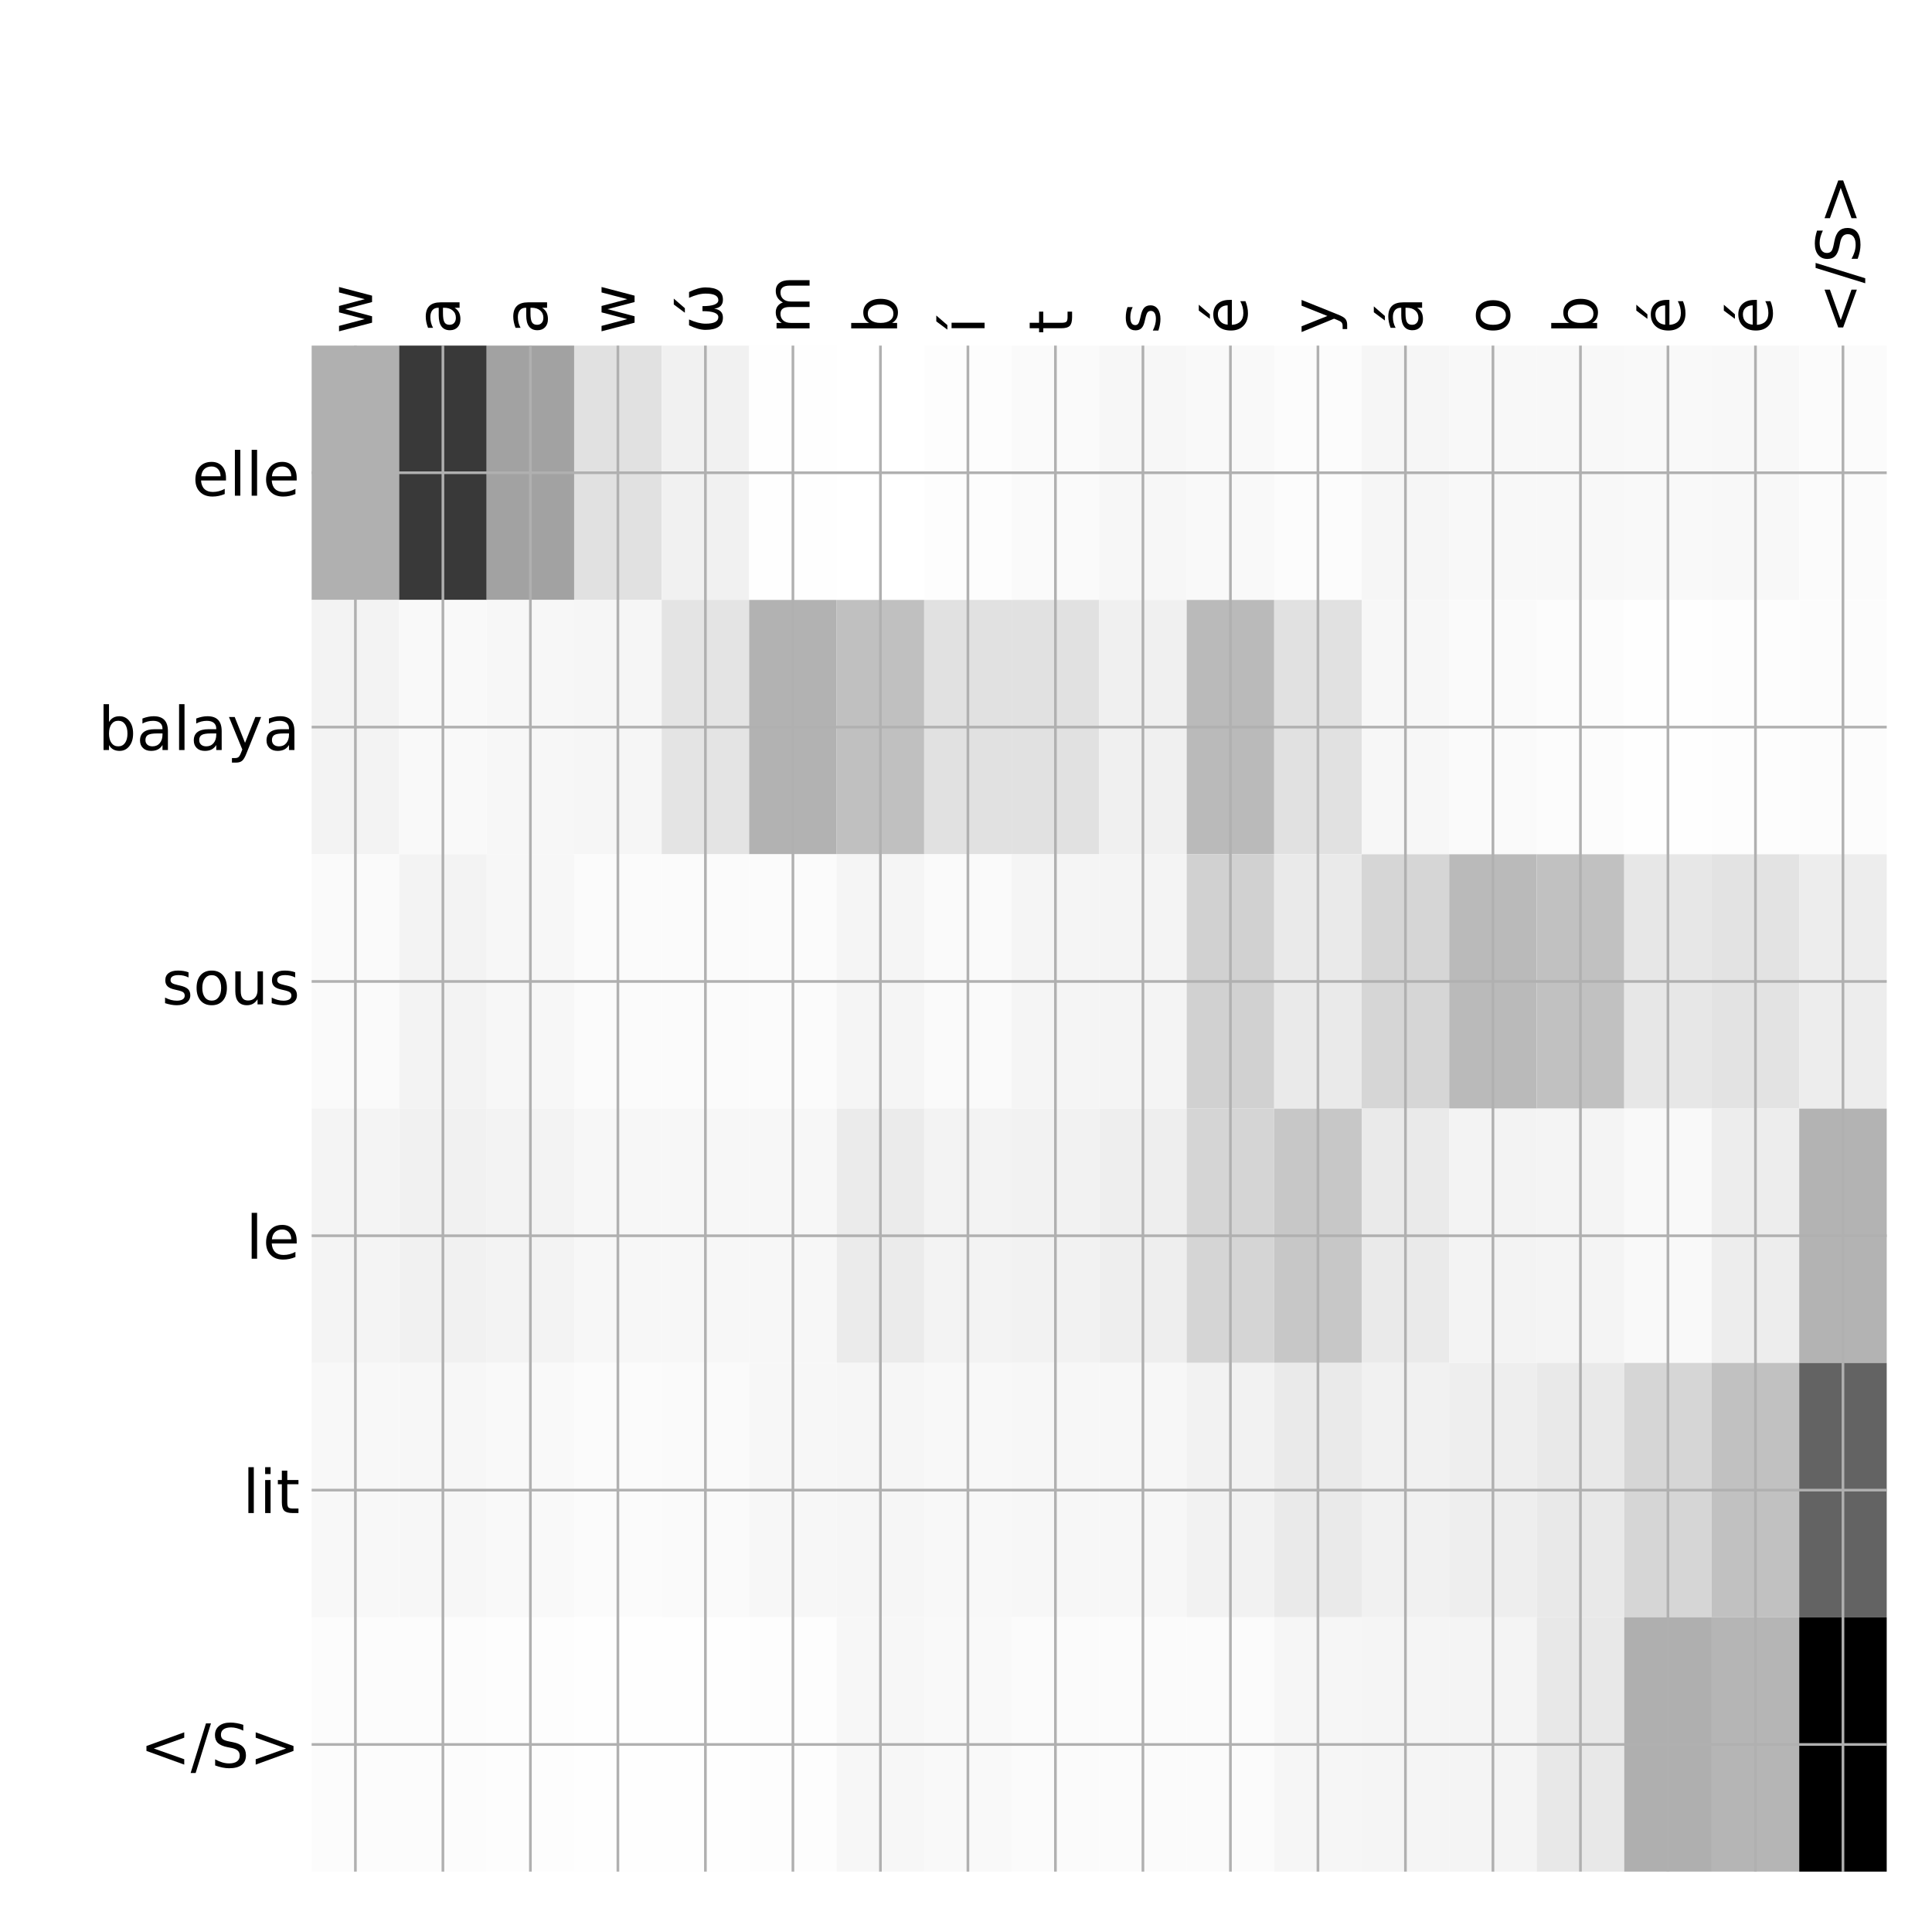 <?xml version="1.0" encoding="utf-8" standalone="no"?>
<!DOCTYPE svg PUBLIC "-//W3C//DTD SVG 1.1//EN"
  "http://www.w3.org/Graphics/SVG/1.1/DTD/svg11.dtd">
<!-- Created with matplotlib (http://matplotlib.org/) -->
<svg height="576pt" version="1.1" viewBox="0 0 576 576" width="576pt" xmlns="http://www.w3.org/2000/svg" xmlns:xlink="http://www.w3.org/1999/xlink">
 <defs>
  <style type="text/css">
*{stroke-linecap:butt;stroke-linejoin:round;}
  </style>
 </defs>
 <g id="figure_1">
  <g id="patch_1">
   <path d="M 0 576 
L 576 576 
L 576 0 
L 0 0 
z
" style="fill:#ffffff;"/>
  </g>
  <g id="axes_1">
   <g id="PolyCollection_1">
    <path clip-path="url(#pe2fefdff30)" d="M 92.912 103.033 
L 92.912 178.861 
L 119.001 178.861 
L 119.001 103.033 
L 92.912 103.033 
z
" style="fill:#b0b0b0;"/>
    <path clip-path="url(#pe2fefdff30)" d="M 119.001 103.033 
L 119.001 178.861 
L 145.089 178.861 
L 145.089 103.033 
L 119.001 103.033 
z
" style="fill:#393939;"/>
    <path clip-path="url(#pe2fefdff30)" d="M 145.089 103.033 
L 145.089 178.861 
L 171.177 178.861 
L 171.177 103.033 
L 145.089 103.033 
z
" style="fill:#a2a2a2;"/>
    <path clip-path="url(#pe2fefdff30)" d="M 171.177 103.033 
L 171.177 178.861 
L 197.265 178.861 
L 197.265 103.033 
L 171.177 103.033 
z
" style="fill:#e1e1e1;"/>
    <path clip-path="url(#pe2fefdff30)" d="M 197.265 103.033 
L 197.265 178.861 
L 223.353 178.861 
L 223.353 103.033 
L 197.265 103.033 
z
" style="fill:#f1f1f1;"/>
    <path clip-path="url(#pe2fefdff30)" d="M 223.353 103.033 
L 223.353 178.861 
L 249.442 178.861 
L 249.442 103.033 
L 223.353 103.033 
z
" style="fill:#fefefe;"/>
    <path clip-path="url(#pe2fefdff30)" d="M 249.442 103.033 
L 249.442 178.861 
L 275.53 178.861 
L 275.53 103.033 
L 249.442 103.033 
z
" style="fill:#ffffff;"/>
    <path clip-path="url(#pe2fefdff30)" d="M 275.53 103.033 
L 275.53 178.861 
L 301.618 178.861 
L 301.618 103.033 
L 275.53 103.033 
z
" style="fill:#fdfdfd;"/>
    <path clip-path="url(#pe2fefdff30)" d="M 301.618 103.033 
L 301.618 178.861 
L 327.706 178.861 
L 327.706 103.033 
L 301.618 103.033 
z
" style="fill:#fafafa;"/>
    <path clip-path="url(#pe2fefdff30)" d="M 327.706 103.033 
L 327.706 178.861 
L 353.794 178.861 
L 353.794 103.033 
L 327.706 103.033 
z
" style="fill:#f7f7f7;"/>
    <path clip-path="url(#pe2fefdff30)" d="M 353.794 103.033 
L 353.794 178.861 
L 379.883 178.861 
L 379.883 103.033 
L 353.794 103.033 
z
" style="fill:#f9f9f9;"/>
    <path clip-path="url(#pe2fefdff30)" d="M 379.883 103.033 
L 379.883 178.861 
L 405.971 178.861 
L 405.971 103.033 
L 379.883 103.033 
z
" style="fill:#fcfcfc;"/>
    <path clip-path="url(#pe2fefdff30)" d="M 405.971 103.033 
L 405.971 178.861 
L 432.059 178.861 
L 432.059 103.033 
L 405.971 103.033 
z
" style="fill:#f6f6f6;"/>
    <path clip-path="url(#pe2fefdff30)" d="M 432.059 103.033 
L 432.059 178.861 
L 458.147 178.861 
L 458.147 103.033 
L 432.059 103.033 
z
" style="fill:#f8f8f8;"/>
    <path clip-path="url(#pe2fefdff30)" d="M 458.147 103.033 
L 458.147 178.861 
L 484.235 178.861 
L 484.235 103.033 
L 458.147 103.033 
z
" style="fill:#f8f8f8;"/>
    <path clip-path="url(#pe2fefdff30)" d="M 484.235 103.033 
L 484.235 178.861 
L 510.324 178.861 
L 510.324 103.033 
L 484.235 103.033 
z
" style="fill:#f9f9f9;"/>
    <path clip-path="url(#pe2fefdff30)" d="M 510.324 103.033 
L 510.324 178.861 
L 536.412 178.861 
L 536.412 103.033 
L 510.324 103.033 
z
" style="fill:#f8f8f8;"/>
    <path clip-path="url(#pe2fefdff30)" d="M 536.412 103.033 
L 536.412 178.861 
L 562.5 178.861 
L 562.5 103.033 
L 536.412 103.033 
z
" style="fill:#fbfbfb;"/>
    <path clip-path="url(#pe2fefdff30)" d="M 92.912 178.861 
L 92.912 254.689 
L 119.001 254.689 
L 119.001 178.861 
L 92.912 178.861 
z
" style="fill:#f3f3f3;"/>
    <path clip-path="url(#pe2fefdff30)" d="M 119.001 178.861 
L 119.001 254.689 
L 145.089 254.689 
L 145.089 178.861 
L 119.001 178.861 
z
" style="fill:#f9f9f9;"/>
    <path clip-path="url(#pe2fefdff30)" d="M 145.089 178.861 
L 145.089 254.689 
L 171.177 254.689 
L 171.177 178.861 
L 145.089 178.861 
z
" style="fill:#f7f7f7;"/>
    <path clip-path="url(#pe2fefdff30)" d="M 171.177 178.861 
L 171.177 254.689 
L 197.265 254.689 
L 197.265 178.861 
L 171.177 178.861 
z
" style="fill:#f6f6f6;"/>
    <path clip-path="url(#pe2fefdff30)" d="M 197.265 178.861 
L 197.265 254.689 
L 223.353 254.689 
L 223.353 178.861 
L 197.265 178.861 
z
" style="fill:#e4e4e4;"/>
    <path clip-path="url(#pe2fefdff30)" d="M 223.353 178.861 
L 223.353 254.689 
L 249.442 254.689 
L 249.442 178.861 
L 223.353 178.861 
z
" style="fill:#b2b2b2;"/>
    <path clip-path="url(#pe2fefdff30)" d="M 249.442 178.861 
L 249.442 254.689 
L 275.53 254.689 
L 275.53 178.861 
L 249.442 178.861 
z
" style="fill:#c0c0c0;"/>
    <path clip-path="url(#pe2fefdff30)" d="M 275.53 178.861 
L 275.53 254.689 
L 301.618 254.689 
L 301.618 178.861 
L 275.53 178.861 
z
" style="fill:#e1e1e1;"/>
    <path clip-path="url(#pe2fefdff30)" d="M 301.618 178.861 
L 301.618 254.689 
L 327.706 254.689 
L 327.706 178.861 
L 301.618 178.861 
z
" style="fill:#e1e1e1;"/>
    <path clip-path="url(#pe2fefdff30)" d="M 327.706 178.861 
L 327.706 254.689 
L 353.794 254.689 
L 353.794 178.861 
L 327.706 178.861 
z
" style="fill:#f0f0f0;"/>
    <path clip-path="url(#pe2fefdff30)" d="M 353.794 178.861 
L 353.794 254.689 
L 379.883 254.689 
L 379.883 178.861 
L 353.794 178.861 
z
" style="fill:#bababa;"/>
    <path clip-path="url(#pe2fefdff30)" d="M 379.883 178.861 
L 379.883 254.689 
L 405.971 254.689 
L 405.971 178.861 
L 379.883 178.861 
z
" style="fill:#e1e1e1;"/>
    <path clip-path="url(#pe2fefdff30)" d="M 405.971 178.861 
L 405.971 254.689 
L 432.059 254.689 
L 432.059 178.861 
L 405.971 178.861 
z
" style="fill:#f7f7f7;"/>
    <path clip-path="url(#pe2fefdff30)" d="M 432.059 178.861 
L 432.059 254.689 
L 458.147 254.689 
L 458.147 178.861 
L 432.059 178.861 
z
" style="fill:#fafafa;"/>
    <path clip-path="url(#pe2fefdff30)" d="M 458.147 178.861 
L 458.147 254.689 
L 484.235 254.689 
L 484.235 178.861 
L 458.147 178.861 
z
" style="fill:#fcfcfc;"/>
    <path clip-path="url(#pe2fefdff30)" d="M 484.235 178.861 
L 484.235 254.689 
L 510.324 254.689 
L 510.324 178.861 
L 484.235 178.861 
z
" style="fill:#fefefe;"/>
    <path clip-path="url(#pe2fefdff30)" d="M 510.324 178.861 
L 510.324 254.689 
L 536.412 254.689 
L 536.412 178.861 
L 510.324 178.861 
z
" style="fill:#fdfdfd;"/>
    <path clip-path="url(#pe2fefdff30)" d="M 536.412 178.861 
L 536.412 254.689 
L 562.5 254.689 
L 562.5 178.861 
L 536.412 178.861 
z
" style="fill:#fcfcfc;"/>
    <path clip-path="url(#pe2fefdff30)" d="M 92.912 254.689 
L 92.912 330.517 
L 119.001 330.517 
L 119.001 254.689 
L 92.912 254.689 
z
" style="fill:#fafafa;"/>
    <path clip-path="url(#pe2fefdff30)" d="M 119.001 254.689 
L 119.001 330.517 
L 145.089 330.517 
L 145.089 254.689 
L 119.001 254.689 
z
" style="fill:#f3f3f3;"/>
    <path clip-path="url(#pe2fefdff30)" d="M 145.089 254.689 
L 145.089 330.517 
L 171.177 330.517 
L 171.177 254.689 
L 145.089 254.689 
z
" style="fill:#f7f7f7;"/>
    <path clip-path="url(#pe2fefdff30)" d="M 171.177 254.689 
L 171.177 330.517 
L 197.265 330.517 
L 197.265 254.689 
L 171.177 254.689 
z
" style="fill:#fbfbfb;"/>
    <path clip-path="url(#pe2fefdff30)" d="M 197.265 254.689 
L 197.265 330.517 
L 223.353 330.517 
L 223.353 254.689 
L 197.265 254.689 
z
" style="fill:#fbfbfb;"/>
    <path clip-path="url(#pe2fefdff30)" d="M 223.353 254.689 
L 223.353 330.517 
L 249.442 330.517 
L 249.442 254.689 
L 223.353 254.689 
z
" style="fill:#fbfbfb;"/>
    <path clip-path="url(#pe2fefdff30)" d="M 249.442 254.689 
L 249.442 330.517 
L 275.53 330.517 
L 275.53 254.689 
L 249.442 254.689 
z
" style="fill:#f5f5f5;"/>
    <path clip-path="url(#pe2fefdff30)" d="M 275.53 254.689 
L 275.53 330.517 
L 301.618 330.517 
L 301.618 254.689 
L 275.53 254.689 
z
" style="fill:#fafafa;"/>
    <path clip-path="url(#pe2fefdff30)" d="M 301.618 254.689 
L 301.618 330.517 
L 327.706 330.517 
L 327.706 254.689 
L 301.618 254.689 
z
" style="fill:#f5f5f5;"/>
    <path clip-path="url(#pe2fefdff30)" d="M 327.706 254.689 
L 327.706 330.517 
L 353.794 330.517 
L 353.794 254.689 
L 327.706 254.689 
z
" style="fill:#f4f4f4;"/>
    <path clip-path="url(#pe2fefdff30)" d="M 353.794 254.689 
L 353.794 330.517 
L 379.883 330.517 
L 379.883 254.689 
L 353.794 254.689 
z
" style="fill:#d1d1d1;"/>
    <path clip-path="url(#pe2fefdff30)" d="M 379.883 254.689 
L 379.883 330.517 
L 405.971 330.517 
L 405.971 254.689 
L 379.883 254.689 
z
" style="fill:#eaeaea;"/>
    <path clip-path="url(#pe2fefdff30)" d="M 405.971 254.689 
L 405.971 330.517 
L 432.059 330.517 
L 432.059 254.689 
L 405.971 254.689 
z
" style="fill:#d6d6d6;"/>
    <path clip-path="url(#pe2fefdff30)" d="M 432.059 254.689 
L 432.059 330.517 
L 458.147 330.517 
L 458.147 254.689 
L 432.059 254.689 
z
" style="fill:#bababa;"/>
    <path clip-path="url(#pe2fefdff30)" d="M 458.147 254.689 
L 458.147 330.517 
L 484.235 330.517 
L 484.235 254.689 
L 458.147 254.689 
z
" style="fill:#c1c1c1;"/>
    <path clip-path="url(#pe2fefdff30)" d="M 484.235 254.689 
L 484.235 330.517 
L 510.324 330.517 
L 510.324 254.689 
L 484.235 254.689 
z
" style="fill:#e7e7e7;"/>
    <path clip-path="url(#pe2fefdff30)" d="M 510.324 254.689 
L 510.324 330.517 
L 536.412 330.517 
L 536.412 254.689 
L 510.324 254.689 
z
" style="fill:#e3e3e3;"/>
    <path clip-path="url(#pe2fefdff30)" d="M 536.412 254.689 
L 536.412 330.517 
L 562.5 330.517 
L 562.5 254.689 
L 536.412 254.689 
z
" style="fill:#ededed;"/>
    <path clip-path="url(#pe2fefdff30)" d="M 92.912 330.517 
L 92.912 406.344 
L 119.001 406.344 
L 119.001 330.517 
L 92.912 330.517 
z
" style="fill:#f4f4f4;"/>
    <path clip-path="url(#pe2fefdff30)" d="M 119.001 330.517 
L 119.001 406.344 
L 145.089 406.344 
L 145.089 330.517 
L 119.001 330.517 
z
" style="fill:#f1f1f1;"/>
    <path clip-path="url(#pe2fefdff30)" d="M 145.089 330.517 
L 145.089 406.344 
L 171.177 406.344 
L 171.177 330.517 
L 145.089 330.517 
z
" style="fill:#f3f3f3;"/>
    <path clip-path="url(#pe2fefdff30)" d="M 171.177 330.517 
L 171.177 406.344 
L 197.265 406.344 
L 197.265 330.517 
L 171.177 330.517 
z
" style="fill:#f7f7f7;"/>
    <path clip-path="url(#pe2fefdff30)" d="M 197.265 330.517 
L 197.265 406.344 
L 223.353 406.344 
L 223.353 330.517 
L 197.265 330.517 
z
" style="fill:#f7f7f7;"/>
    <path clip-path="url(#pe2fefdff30)" d="M 223.353 330.517 
L 223.353 406.344 
L 249.442 406.344 
L 249.442 330.517 
L 223.353 330.517 
z
" style="fill:#f7f7f7;"/>
    <path clip-path="url(#pe2fefdff30)" d="M 249.442 330.517 
L 249.442 406.344 
L 275.53 406.344 
L 275.53 330.517 
L 249.442 330.517 
z
" style="fill:#ebebeb;"/>
    <path clip-path="url(#pe2fefdff30)" d="M 275.53 330.517 
L 275.53 406.344 
L 301.618 406.344 
L 301.618 330.517 
L 275.53 330.517 
z
" style="fill:#f3f3f3;"/>
    <path clip-path="url(#pe2fefdff30)" d="M 301.618 330.517 
L 301.618 406.344 
L 327.706 406.344 
L 327.706 330.517 
L 301.618 330.517 
z
" style="fill:#f2f2f2;"/>
    <path clip-path="url(#pe2fefdff30)" d="M 327.706 330.517 
L 327.706 406.344 
L 353.794 406.344 
L 353.794 330.517 
L 327.706 330.517 
z
" style="fill:#eeeeee;"/>
    <path clip-path="url(#pe2fefdff30)" d="M 353.794 330.517 
L 353.794 406.344 
L 379.883 406.344 
L 379.883 330.517 
L 353.794 330.517 
z
" style="fill:#d5d5d5;"/>
    <path clip-path="url(#pe2fefdff30)" d="M 379.883 330.517 
L 379.883 406.344 
L 405.971 406.344 
L 405.971 330.517 
L 379.883 330.517 
z
" style="fill:#c7c7c7;"/>
    <path clip-path="url(#pe2fefdff30)" d="M 405.971 330.517 
L 405.971 406.344 
L 432.059 406.344 
L 432.059 330.517 
L 405.971 330.517 
z
" style="fill:#eaeaea;"/>
    <path clip-path="url(#pe2fefdff30)" d="M 432.059 330.517 
L 432.059 406.344 
L 458.147 406.344 
L 458.147 330.517 
L 432.059 330.517 
z
" style="fill:#f3f3f3;"/>
    <path clip-path="url(#pe2fefdff30)" d="M 458.147 330.517 
L 458.147 406.344 
L 484.235 406.344 
L 484.235 330.517 
L 458.147 330.517 
z
" style="fill:#f4f4f4;"/>
    <path clip-path="url(#pe2fefdff30)" d="M 484.235 330.517 
L 484.235 406.344 
L 510.324 406.344 
L 510.324 330.517 
L 484.235 330.517 
z
" style="fill:#f9f9f9;"/>
    <path clip-path="url(#pe2fefdff30)" d="M 510.324 330.517 
L 510.324 406.344 
L 536.412 406.344 
L 536.412 330.517 
L 510.324 330.517 
z
" style="fill:#ededed;"/>
    <path clip-path="url(#pe2fefdff30)" d="M 536.412 330.517 
L 536.412 406.344 
L 562.5 406.344 
L 562.5 330.517 
L 536.412 330.517 
z
" style="fill:#b3b3b3;"/>
    <path clip-path="url(#pe2fefdff30)" d="M 92.912 406.344 
L 92.912 482.172 
L 119.001 482.172 
L 119.001 406.344 
L 92.912 406.344 
z
" style="fill:#f8f8f8;"/>
    <path clip-path="url(#pe2fefdff30)" d="M 119.001 406.344 
L 119.001 482.172 
L 145.089 482.172 
L 145.089 406.344 
L 119.001 406.344 
z
" style="fill:#f7f7f7;"/>
    <path clip-path="url(#pe2fefdff30)" d="M 145.089 406.344 
L 145.089 482.172 
L 171.177 482.172 
L 171.177 406.344 
L 145.089 406.344 
z
" style="fill:#f9f9f9;"/>
    <path clip-path="url(#pe2fefdff30)" d="M 171.177 406.344 
L 171.177 482.172 
L 197.265 482.172 
L 197.265 406.344 
L 171.177 406.344 
z
" style="fill:#fbfbfb;"/>
    <path clip-path="url(#pe2fefdff30)" d="M 197.265 406.344 
L 197.265 482.172 
L 223.353 482.172 
L 223.353 406.344 
L 197.265 406.344 
z
" style="fill:#fafafa;"/>
    <path clip-path="url(#pe2fefdff30)" d="M 223.353 406.344 
L 223.353 482.172 
L 249.442 482.172 
L 249.442 406.344 
L 223.353 406.344 
z
" style="fill:#f7f7f7;"/>
    <path clip-path="url(#pe2fefdff30)" d="M 249.442 406.344 
L 249.442 482.172 
L 275.53 482.172 
L 275.53 406.344 
L 249.442 406.344 
z
" style="fill:#f6f6f6;"/>
    <path clip-path="url(#pe2fefdff30)" d="M 275.53 406.344 
L 275.53 482.172 
L 301.618 482.172 
L 301.618 406.344 
L 275.53 406.344 
z
" style="fill:#f8f8f8;"/>
    <path clip-path="url(#pe2fefdff30)" d="M 301.618 406.344 
L 301.618 482.172 
L 327.706 482.172 
L 327.706 406.344 
L 301.618 406.344 
z
" style="fill:#f7f7f7;"/>
    <path clip-path="url(#pe2fefdff30)" d="M 327.706 406.344 
L 327.706 482.172 
L 353.794 482.172 
L 353.794 406.344 
L 327.706 406.344 
z
" style="fill:#f7f7f7;"/>
    <path clip-path="url(#pe2fefdff30)" d="M 353.794 406.344 
L 353.794 482.172 
L 379.883 482.172 
L 379.883 406.344 
L 353.794 406.344 
z
" style="fill:#f2f2f2;"/>
    <path clip-path="url(#pe2fefdff30)" d="M 379.883 406.344 
L 379.883 482.172 
L 405.971 482.172 
L 405.971 406.344 
L 379.883 406.344 
z
" style="fill:#eaeaea;"/>
    <path clip-path="url(#pe2fefdff30)" d="M 405.971 406.344 
L 405.971 482.172 
L 432.059 482.172 
L 432.059 406.344 
L 405.971 406.344 
z
" style="fill:#f1f1f1;"/>
    <path clip-path="url(#pe2fefdff30)" d="M 432.059 406.344 
L 432.059 482.172 
L 458.147 482.172 
L 458.147 406.344 
L 432.059 406.344 
z
" style="fill:#eeeeee;"/>
    <path clip-path="url(#pe2fefdff30)" d="M 458.147 406.344 
L 458.147 482.172 
L 484.235 482.172 
L 484.235 406.344 
L 458.147 406.344 
z
" style="fill:#e9e9e9;"/>
    <path clip-path="url(#pe2fefdff30)" d="M 484.235 406.344 
L 484.235 482.172 
L 510.324 482.172 
L 510.324 406.344 
L 484.235 406.344 
z
" style="fill:#d6d6d6;"/>
    <path clip-path="url(#pe2fefdff30)" d="M 510.324 406.344 
L 510.324 482.172 
L 536.412 482.172 
L 536.412 406.344 
L 510.324 406.344 
z
" style="fill:#c1c1c1;"/>
    <path clip-path="url(#pe2fefdff30)" d="M 536.412 406.344 
L 536.412 482.172 
L 562.5 482.172 
L 562.5 406.344 
L 536.412 406.344 
z
" style="fill:#636363;"/>
    <path clip-path="url(#pe2fefdff30)" d="M 92.912 482.172 
L 92.912 558 
L 119.001 558 
L 119.001 482.172 
L 92.912 482.172 
z
" style="fill:#fcfcfc;"/>
    <path clip-path="url(#pe2fefdff30)" d="M 119.001 482.172 
L 119.001 558 
L 145.089 558 
L 145.089 482.172 
L 119.001 482.172 
z
" style="fill:#fcfcfc;"/>
    <path clip-path="url(#pe2fefdff30)" d="M 145.089 482.172 
L 145.089 558 
L 171.177 558 
L 171.177 482.172 
L 145.089 482.172 
z
" style="fill:#fdfdfd;"/>
    <path clip-path="url(#pe2fefdff30)" d="M 171.177 482.172 
L 171.177 558 
L 197.265 558 
L 197.265 482.172 
L 171.177 482.172 
z
" style="fill:#fefefe;"/>
    <path clip-path="url(#pe2fefdff30)" d="M 197.265 482.172 
L 197.265 558 
L 223.353 558 
L 223.353 482.172 
L 197.265 482.172 
z
" style="fill:#fefefe;"/>
    <path clip-path="url(#pe2fefdff30)" d="M 223.353 482.172 
L 223.353 558 
L 249.442 558 
L 249.442 482.172 
L 223.353 482.172 
z
" style="fill:#fdfdfd;"/>
    <path clip-path="url(#pe2fefdff30)" d="M 249.442 482.172 
L 249.442 558 
L 275.53 558 
L 275.53 482.172 
L 249.442 482.172 
z
" style="fill:#f7f7f7;"/>
    <path clip-path="url(#pe2fefdff30)" d="M 275.53 482.172 
L 275.53 558 
L 301.618 558 
L 301.618 482.172 
L 275.53 482.172 
z
" style="fill:#f9f9f9;"/>
    <path clip-path="url(#pe2fefdff30)" d="M 301.618 482.172 
L 301.618 558 
L 327.706 558 
L 327.706 482.172 
L 301.618 482.172 
z
" style="fill:#fbfbfb;"/>
    <path clip-path="url(#pe2fefdff30)" d="M 327.706 482.172 
L 327.706 558 
L 353.794 558 
L 353.794 482.172 
L 327.706 482.172 
z
" style="fill:#fbfbfb;"/>
    <path clip-path="url(#pe2fefdff30)" d="M 353.794 482.172 
L 353.794 558 
L 379.883 558 
L 379.883 482.172 
L 353.794 482.172 
z
" style="fill:#fbfbfb;"/>
    <path clip-path="url(#pe2fefdff30)" d="M 379.883 482.172 
L 379.883 558 
L 405.971 558 
L 405.971 482.172 
L 379.883 482.172 
z
" style="fill:#f6f6f6;"/>
    <path clip-path="url(#pe2fefdff30)" d="M 405.971 482.172 
L 405.971 558 
L 432.059 558 
L 432.059 482.172 
L 405.971 482.172 
z
" style="fill:#f5f5f5;"/>
    <path clip-path="url(#pe2fefdff30)" d="M 432.059 482.172 
L 432.059 558 
L 458.147 558 
L 458.147 482.172 
L 432.059 482.172 
z
" style="fill:#f4f4f4;"/>
    <path clip-path="url(#pe2fefdff30)" d="M 458.147 482.172 
L 458.147 558 
L 484.235 558 
L 484.235 482.172 
L 458.147 482.172 
z
" style="fill:#e8e8e8;"/>
    <path clip-path="url(#pe2fefdff30)" d="M 484.235 482.172 
L 484.235 558 
L 510.324 558 
L 510.324 482.172 
L 484.235 482.172 
z
" style="fill:#afafaf;"/>
    <path clip-path="url(#pe2fefdff30)" d="M 510.324 482.172 
L 510.324 558 
L 536.412 558 
L 536.412 482.172 
L 510.324 482.172 
z
" style="fill:#b5b5b5;"/>
    <path clip-path="url(#pe2fefdff30)" d="M 536.412 482.172 
L 536.412 558 
L 562.5 558 
L 562.5 482.172 
L 536.412 482.172 
z
"/>
   </g>
   <g id="matplotlib.axis_1">
    <g id="xtick_1">
     <g id="line2d_1">
      <path clip-path="url(#pe2fefdff30)" d="M 105.957 558 
L 105.957 103.033 
" style="fill:none;stroke:#b0b0b0;stroke-linecap:square;stroke-width:0.8;"/>
     </g>
     <g id="line2d_2"/>
     <g id="text_1">
      <!-- w -->
      <defs>
       <path d="M 4.203 54.688 
L 13.188 54.688 
L 24.422 12.016 
L 35.594 54.688 
L 46.188 54.688 
L 57.422 12.016 
L 68.609 54.688 
L 77.594 54.688 
L 63.281 0 
L 52.688 0 
L 40.922 44.828 
L 29.109 0 
L 18.5 0 
z
" id="DejaVuSans-77"/>
      </defs>
      <g transform="translate(110.923 99.533)rotate(-90)scale(0.18 -0.18)">
       <use xlink:href="#DejaVuSans-77"/>
      </g>
     </g>
    </g>
    <g id="xtick_2">
     <g id="line2d_3">
      <path clip-path="url(#pe2fefdff30)" d="M 132.045 558 
L 132.045 103.033 
" style="fill:none;stroke:#b0b0b0;stroke-linecap:square;stroke-width:0.8;"/>
     </g>
     <g id="line2d_4"/>
     <g id="text_2">
      <!-- a -->
      <defs>
       <path d="M 34.281 27.484 
Q 23.391 27.484 19.188 25 
Q 14.984 22.516 14.984 16.5 
Q 14.984 11.719 18.141 8.906 
Q 21.297 6.109 26.703 6.109 
Q 34.188 6.109 38.703 11.406 
Q 43.219 16.703 43.219 25.484 
L 43.219 27.484 
z
M 52.203 31.203 
L 52.203 0 
L 43.219 0 
L 43.219 8.297 
Q 40.141 3.328 35.547 0.953 
Q 30.953 -1.422 24.312 -1.422 
Q 15.922 -1.422 10.953 3.297 
Q 6 8.016 6 15.922 
Q 6 25.141 12.172 29.828 
Q 18.359 34.516 30.609 34.516 
L 43.219 34.516 
L 43.219 35.406 
Q 43.219 41.609 39.141 45 
Q 35.062 48.391 27.688 48.391 
Q 23 48.391 18.547 47.266 
Q 14.109 46.141 10.016 43.891 
L 10.016 52.203 
Q 14.938 54.109 19.578 55.047 
Q 24.219 56 28.609 56 
Q 40.484 56 46.344 49.844 
Q 52.203 43.703 52.203 31.203 
z
" id="DejaVuSans-61"/>
      </defs>
      <g transform="translate(137.012 99.533)rotate(-90)scale(0.18 -0.18)">
       <use xlink:href="#DejaVuSans-61"/>
      </g>
     </g>
    </g>
    <g id="xtick_3">
     <g id="line2d_5">
      <path clip-path="url(#pe2fefdff30)" d="M 158.133 558 
L 158.133 103.033 
" style="fill:none;stroke:#b0b0b0;stroke-linecap:square;stroke-width:0.8;"/>
     </g>
     <g id="line2d_6"/>
     <g id="text_3">
      <!-- a -->
      <g transform="translate(163.1 99.533)rotate(-90)scale(0.18 -0.18)">
       <use xlink:href="#DejaVuSans-61"/>
      </g>
     </g>
    </g>
    <g id="xtick_4">
     <g id="line2d_7">
      <path clip-path="url(#pe2fefdff30)" d="M 184.221 558 
L 184.221 103.033 
" style="fill:none;stroke:#b0b0b0;stroke-linecap:square;stroke-width:0.8;"/>
     </g>
     <g id="line2d_8"/>
     <g id="text_4">
      <!-- w -->
      <g transform="translate(189.188 99.533)rotate(-90)scale(0.18 -0.18)">
       <use xlink:href="#DejaVuSans-77"/>
      </g>
     </g>
    </g>
    <g id="xtick_5">
     <g id="line2d_9">
      <path clip-path="url(#pe2fefdff30)" d="M 210.309 558 
L 210.309 103.033 
" style="fill:none;stroke:#b0b0b0;stroke-linecap:square;stroke-width:0.8;"/>
     </g>
     <g id="line2d_10"/>
     <g id="text_5">
      <!-- ώ -->
      <defs>
       <path d="M 26.859 -1.422 
Q 6.594 -1.422 6.594 27.594 
Q 6.594 39.062 14.156 54.688 
L 23.828 54.688 
Q 16.844 39.062 16.844 27.344 
Q 16.844 6.203 27.688 6.203 
Q 37.594 6.203 37.594 32.469 
L 45.906 32.469 
Q 45.906 6.203 55.812 6.203 
Q 66.656 6.203 66.656 27.344 
Q 66.656 39.062 59.672 54.688 
L 69.344 54.688 
Q 76.906 39.062 76.906 27.594 
Q 76.906 -1.422 56.641 -1.422 
Q 43.359 -1.422 41.75 13.188 
Q 39.75 -1.422 26.859 -1.422 
z
M 48.656 79.984 
L 58.375 79.984 
L 42.469 61.625 
L 34.984 61.625 
z
" id="DejaVuSans-3ce"/>
      </defs>
      <g transform="translate(215.276 99.533)rotate(-90)scale(0.18 -0.18)">
       <use xlink:href="#DejaVuSans-3ce"/>
      </g>
     </g>
    </g>
    <g id="xtick_6">
     <g id="line2d_11">
      <path clip-path="url(#pe2fefdff30)" d="M 236.398 558 
L 236.398 103.033 
" style="fill:none;stroke:#b0b0b0;stroke-linecap:square;stroke-width:0.8;"/>
     </g>
     <g id="line2d_12"/>
     <g id="text_6">
      <!-- m -->
      <defs>
       <path d="M 52 44.188 
Q 55.375 50.25 60.062 53.125 
Q 64.75 56 71.094 56 
Q 79.641 56 84.281 50.016 
Q 88.922 44.047 88.922 33.016 
L 88.922 0 
L 79.891 0 
L 79.891 32.719 
Q 79.891 40.578 77.094 44.375 
Q 74.312 48.188 68.609 48.188 
Q 61.625 48.188 57.562 43.547 
Q 53.516 38.922 53.516 30.906 
L 53.516 0 
L 44.484 0 
L 44.484 32.719 
Q 44.484 40.625 41.703 44.406 
Q 38.922 48.188 33.109 48.188 
Q 26.219 48.188 22.156 43.531 
Q 18.109 38.875 18.109 30.906 
L 18.109 0 
L 9.078 0 
L 9.078 54.688 
L 18.109 54.688 
L 18.109 46.188 
Q 21.188 51.219 25.484 53.609 
Q 29.781 56 35.688 56 
Q 41.656 56 45.828 52.969 
Q 50 49.953 52 44.188 
z
" id="DejaVuSans-6d"/>
      </defs>
      <g transform="translate(241.364 99.533)rotate(-90)scale(0.18 -0.18)">
       <use xlink:href="#DejaVuSans-6d"/>
      </g>
     </g>
    </g>
    <g id="xtick_7">
     <g id="line2d_13">
      <path clip-path="url(#pe2fefdff30)" d="M 262.486 558 
L 262.486 103.033 
" style="fill:none;stroke:#b0b0b0;stroke-linecap:square;stroke-width:0.8;"/>
     </g>
     <g id="line2d_14"/>
     <g id="text_7">
      <!-- b -->
      <defs>
       <path d="M 48.688 27.297 
Q 48.688 37.203 44.609 42.844 
Q 40.531 48.484 33.406 48.484 
Q 26.266 48.484 22.188 42.844 
Q 18.109 37.203 18.109 27.297 
Q 18.109 17.391 22.188 11.75 
Q 26.266 6.109 33.406 6.109 
Q 40.531 6.109 44.609 11.75 
Q 48.688 17.391 48.688 27.297 
z
M 18.109 46.391 
Q 20.953 51.266 25.266 53.625 
Q 29.594 56 35.594 56 
Q 45.562 56 51.781 48.094 
Q 58.016 40.188 58.016 27.297 
Q 58.016 14.406 51.781 6.484 
Q 45.562 -1.422 35.594 -1.422 
Q 29.594 -1.422 25.266 0.953 
Q 20.953 3.328 18.109 8.203 
L 18.109 0 
L 9.078 0 
L 9.078 75.984 
L 18.109 75.984 
z
" id="DejaVuSans-62"/>
      </defs>
      <g transform="translate(267.453 99.533)rotate(-90)scale(0.18 -0.18)">
       <use xlink:href="#DejaVuSans-62"/>
      </g>
     </g>
    </g>
    <g id="xtick_8">
     <g id="line2d_15">
      <path clip-path="url(#pe2fefdff30)" d="M 288.574 558 
L 288.574 103.033 
" style="fill:none;stroke:#b0b0b0;stroke-linecap:square;stroke-width:0.8;"/>
     </g>
     <g id="line2d_16"/>
     <g id="text_8">
      <!-- í -->
      <defs>
       <path d="M 20.656 79.984 
L 30.375 79.984 
L 14.469 61.625 
L 6.984 61.625 
z
M 9.422 54.688 
L 18.406 54.688 
L 18.406 0 
L 9.422 0 
z
M 13.922 56 
z
" id="DejaVuSans-ed"/>
      </defs>
      <g transform="translate(293.541 99.533)rotate(-90)scale(0.18 -0.18)">
       <use xlink:href="#DejaVuSans-ed"/>
      </g>
     </g>
    </g>
    <g id="xtick_9">
     <g id="line2d_17">
      <path clip-path="url(#pe2fefdff30)" d="M 314.662 558 
L 314.662 103.033 
" style="fill:none;stroke:#b0b0b0;stroke-linecap:square;stroke-width:0.8;"/>
     </g>
     <g id="line2d_18"/>
     <g id="text_9">
      <!-- t -->
      <defs>
       <path d="M 18.312 70.219 
L 18.312 54.688 
L 36.812 54.688 
L 36.812 47.703 
L 18.312 47.703 
L 18.312 18.016 
Q 18.312 11.328 20.141 9.422 
Q 21.969 7.516 27.594 7.516 
L 36.812 7.516 
L 36.812 0 
L 27.594 0 
Q 17.188 0 13.234 3.875 
Q 9.281 7.766 9.281 18.016 
L 9.281 47.703 
L 2.688 47.703 
L 2.688 54.688 
L 9.281 54.688 
L 9.281 70.219 
z
" id="DejaVuSans-74"/>
      </defs>
      <g transform="translate(319.629 99.533)rotate(-90)scale(0.18 -0.18)">
       <use xlink:href="#DejaVuSans-74"/>
      </g>
     </g>
    </g>
    <g id="xtick_10">
     <g id="line2d_19">
      <path clip-path="url(#pe2fefdff30)" d="M 340.75 558 
L 340.75 103.033 
" style="fill:none;stroke:#b0b0b0;stroke-linecap:square;stroke-width:0.8;"/>
     </g>
     <g id="line2d_20"/>
     <g id="text_10">
      <!-- s -->
      <defs>
       <path d="M 44.281 53.078 
L 44.281 44.578 
Q 40.484 46.531 36.375 47.5 
Q 32.281 48.484 27.875 48.484 
Q 21.188 48.484 17.844 46.438 
Q 14.5 44.391 14.5 40.281 
Q 14.5 37.156 16.891 35.375 
Q 19.281 33.594 26.516 31.984 
L 29.594 31.297 
Q 39.156 29.25 43.188 25.516 
Q 47.219 21.781 47.219 15.094 
Q 47.219 7.469 41.188 3.016 
Q 35.156 -1.422 24.609 -1.422 
Q 20.219 -1.422 15.453 -0.562 
Q 10.688 0.297 5.422 2 
L 5.422 11.281 
Q 10.406 8.688 15.234 7.391 
Q 20.062 6.109 24.812 6.109 
Q 31.156 6.109 34.562 8.281 
Q 37.984 10.453 37.984 14.406 
Q 37.984 18.062 35.516 20.016 
Q 33.062 21.969 24.703 23.781 
L 21.578 24.516 
Q 13.234 26.266 9.516 29.906 
Q 5.812 33.547 5.812 39.891 
Q 5.812 47.609 11.281 51.797 
Q 16.75 56 26.812 56 
Q 31.781 56 36.172 55.266 
Q 40.578 54.547 44.281 53.078 
z
" id="DejaVuSans-73"/>
      </defs>
      <g transform="translate(345.717 99.533)rotate(-90)scale(0.18 -0.18)">
       <use xlink:href="#DejaVuSans-73"/>
      </g>
     </g>
    </g>
    <g id="xtick_11">
     <g id="line2d_21">
      <path clip-path="url(#pe2fefdff30)" d="M 366.839 558 
L 366.839 103.033 
" style="fill:none;stroke:#b0b0b0;stroke-linecap:square;stroke-width:0.8;"/>
     </g>
     <g id="line2d_22"/>
     <g id="text_11">
      <!-- é -->
      <defs>
       <path d="M 56.203 29.594 
L 56.203 25.203 
L 14.891 25.203 
Q 15.484 15.922 20.484 11.062 
Q 25.484 6.203 34.422 6.203 
Q 39.594 6.203 44.453 7.469 
Q 49.312 8.734 54.109 11.281 
L 54.109 2.781 
Q 49.266 0.734 44.188 -0.344 
Q 39.109 -1.422 33.891 -1.422 
Q 20.797 -1.422 13.156 6.188 
Q 5.516 13.812 5.516 26.812 
Q 5.516 40.234 12.766 48.109 
Q 20.016 56 32.328 56 
Q 43.359 56 49.781 48.891 
Q 56.203 41.797 56.203 29.594 
z
M 47.219 32.234 
Q 47.125 39.594 43.094 43.984 
Q 39.062 48.391 32.422 48.391 
Q 24.906 48.391 20.391 44.141 
Q 15.875 39.891 15.188 32.172 
z
M 38.531 79.984 
L 48.25 79.984 
L 32.344 61.625 
L 24.859 61.625 
z
" id="DejaVuSans-e9"/>
      </defs>
      <g transform="translate(371.805 99.533)rotate(-90)scale(0.18 -0.18)">
       <use xlink:href="#DejaVuSans-e9"/>
      </g>
     </g>
    </g>
    <g id="xtick_12">
     <g id="line2d_23">
      <path clip-path="url(#pe2fefdff30)" d="M 392.927 558 
L 392.927 103.033 
" style="fill:none;stroke:#b0b0b0;stroke-linecap:square;stroke-width:0.8;"/>
     </g>
     <g id="line2d_24"/>
     <g id="text_12">
      <!-- y -->
      <defs>
       <path d="M 32.172 -5.078 
Q 28.375 -14.844 24.75 -17.812 
Q 21.141 -20.797 15.094 -20.797 
L 7.906 -20.797 
L 7.906 -13.281 
L 13.188 -13.281 
Q 16.891 -13.281 18.938 -11.516 
Q 21 -9.766 23.484 -3.219 
L 25.094 0.875 
L 2.984 54.688 
L 12.5 54.688 
L 29.594 11.922 
L 46.688 54.688 
L 56.203 54.688 
z
" id="DejaVuSans-79"/>
      </defs>
      <g transform="translate(397.894 99.533)rotate(-90)scale(0.18 -0.18)">
       <use xlink:href="#DejaVuSans-79"/>
      </g>
     </g>
    </g>
    <g id="xtick_13">
     <g id="line2d_25">
      <path clip-path="url(#pe2fefdff30)" d="M 419.015 558 
L 419.015 103.033 
" style="fill:none;stroke:#b0b0b0;stroke-linecap:square;stroke-width:0.8;"/>
     </g>
     <g id="line2d_26"/>
     <g id="text_13">
      <!-- á -->
      <defs>
       <path d="M 34.281 27.484 
Q 23.391 27.484 19.188 25 
Q 14.984 22.516 14.984 16.5 
Q 14.984 11.719 18.141 8.906 
Q 21.297 6.109 26.703 6.109 
Q 34.188 6.109 38.703 11.406 
Q 43.219 16.703 43.219 25.484 
L 43.219 27.484 
z
M 52.203 31.203 
L 52.203 0 
L 43.219 0 
L 43.219 8.297 
Q 40.141 3.328 35.547 0.953 
Q 30.953 -1.422 24.312 -1.422 
Q 15.922 -1.422 10.953 3.297 
Q 6 8.016 6 15.922 
Q 6 25.141 12.172 29.828 
Q 18.359 34.516 30.609 34.516 
L 43.219 34.516 
L 43.219 35.406 
Q 43.219 41.609 39.141 45 
Q 35.062 48.391 27.688 48.391 
Q 23 48.391 18.547 47.266 
Q 14.109 46.141 10.016 43.891 
L 10.016 52.203 
Q 14.938 54.109 19.578 55.047 
Q 24.219 56 28.609 56 
Q 40.484 56 46.344 49.844 
Q 52.203 43.703 52.203 31.203 
z
M 35.781 79.984 
L 45.5 79.984 
L 29.594 61.625 
L 22.109 61.625 
z
" id="DejaVuSans-e1"/>
      </defs>
      <g transform="translate(423.982 99.533)rotate(-90)scale(0.18 -0.18)">
       <use xlink:href="#DejaVuSans-e1"/>
      </g>
     </g>
    </g>
    <g id="xtick_14">
     <g id="line2d_27">
      <path clip-path="url(#pe2fefdff30)" d="M 445.103 558 
L 445.103 103.033 
" style="fill:none;stroke:#b0b0b0;stroke-linecap:square;stroke-width:0.8;"/>
     </g>
     <g id="line2d_28"/>
     <g id="text_14">
      <!-- o -->
      <defs>
       <path d="M 30.609 48.391 
Q 23.391 48.391 19.188 42.75 
Q 14.984 37.109 14.984 27.297 
Q 14.984 17.484 19.156 11.844 
Q 23.344 6.203 30.609 6.203 
Q 37.797 6.203 41.984 11.859 
Q 46.188 17.531 46.188 27.297 
Q 46.188 37.016 41.984 42.703 
Q 37.797 48.391 30.609 48.391 
z
M 30.609 56 
Q 42.328 56 49.016 48.375 
Q 55.719 40.766 55.719 27.297 
Q 55.719 13.875 49.016 6.219 
Q 42.328 -1.422 30.609 -1.422 
Q 18.844 -1.422 12.172 6.219 
Q 5.516 13.875 5.516 27.297 
Q 5.516 40.766 12.172 48.375 
Q 18.844 56 30.609 56 
z
" id="DejaVuSans-6f"/>
      </defs>
      <g transform="translate(450.07 99.533)rotate(-90)scale(0.18 -0.18)">
       <use xlink:href="#DejaVuSans-6f"/>
      </g>
     </g>
    </g>
    <g id="xtick_15">
     <g id="line2d_29">
      <path clip-path="url(#pe2fefdff30)" d="M 471.191 558 
L 471.191 103.033 
" style="fill:none;stroke:#b0b0b0;stroke-linecap:square;stroke-width:0.8;"/>
     </g>
     <g id="line2d_30"/>
     <g id="text_15">
      <!-- b -->
      <g transform="translate(476.158 99.533)rotate(-90)scale(0.18 -0.18)">
       <use xlink:href="#DejaVuSans-62"/>
      </g>
     </g>
    </g>
    <g id="xtick_16">
     <g id="line2d_31">
      <path clip-path="url(#pe2fefdff30)" d="M 497.28 558 
L 497.28 103.033 
" style="fill:none;stroke:#b0b0b0;stroke-linecap:square;stroke-width:0.8;"/>
     </g>
     <g id="line2d_32"/>
     <g id="text_16">
      <!-- é -->
      <g transform="translate(502.246 99.533)rotate(-90)scale(0.18 -0.18)">
       <use xlink:href="#DejaVuSans-e9"/>
      </g>
     </g>
    </g>
    <g id="xtick_17">
     <g id="line2d_33">
      <path clip-path="url(#pe2fefdff30)" d="M 523.368 558 
L 523.368 103.033 
" style="fill:none;stroke:#b0b0b0;stroke-linecap:square;stroke-width:0.8;"/>
     </g>
     <g id="line2d_34"/>
     <g id="text_17">
      <!-- é -->
      <g transform="translate(528.335 99.533)rotate(-90)scale(0.18 -0.18)">
       <use xlink:href="#DejaVuSans-e9"/>
      </g>
     </g>
    </g>
    <g id="xtick_18">
     <g id="line2d_35">
      <path clip-path="url(#pe2fefdff30)" d="M 549.456 558 
L 549.456 103.033 
" style="fill:none;stroke:#b0b0b0;stroke-linecap:square;stroke-width:0.8;"/>
     </g>
     <g id="line2d_36"/>
     <g id="text_18">
      <!-- &lt;/S&gt; -->
      <defs>
       <path d="M 73.188 49.219 
L 22.797 31.297 
L 73.188 13.484 
L 73.188 4.594 
L 10.594 27.297 
L 10.594 35.406 
L 73.188 58.109 
z
" id="DejaVuSans-3c"/>
       <path d="M 25.391 72.906 
L 33.688 72.906 
L 8.297 -9.281 
L 0 -9.281 
z
" id="DejaVuSans-2f"/>
       <path d="M 53.516 70.516 
L 53.516 60.891 
Q 47.906 63.578 42.922 64.891 
Q 37.938 66.219 33.297 66.219 
Q 25.25 66.219 20.875 63.094 
Q 16.5 59.969 16.5 54.203 
Q 16.5 49.359 19.406 46.891 
Q 22.312 44.438 30.422 42.922 
L 36.375 41.703 
Q 47.406 39.594 52.656 34.297 
Q 57.906 29 57.906 20.125 
Q 57.906 9.516 50.797 4.047 
Q 43.703 -1.422 29.984 -1.422 
Q 24.812 -1.422 18.969 -0.25 
Q 13.141 0.922 6.891 3.219 
L 6.891 13.375 
Q 12.891 10.016 18.656 8.297 
Q 24.422 6.594 29.984 6.594 
Q 38.422 6.594 43.016 9.906 
Q 47.609 13.234 47.609 19.391 
Q 47.609 24.75 44.312 27.781 
Q 41.016 30.812 33.5 32.328 
L 27.484 33.5 
Q 16.453 35.688 11.516 40.375 
Q 6.594 45.062 6.594 53.422 
Q 6.594 63.094 13.406 68.656 
Q 20.219 74.219 32.172 74.219 
Q 37.312 74.219 42.625 73.281 
Q 47.953 72.359 53.516 70.516 
z
" id="DejaVuSans-53"/>
       <path d="M 10.594 49.219 
L 10.594 58.109 
L 73.188 35.406 
L 73.188 27.297 
L 10.594 4.594 
L 10.594 13.484 
L 60.891 31.297 
z
" id="DejaVuSans-3e"/>
      </defs>
      <g transform="translate(554.423 99.533)rotate(-90)scale(0.18 -0.18)">
       <use xlink:href="#DejaVuSans-3c"/>
       <use x="83.789" xlink:href="#DejaVuSans-2f"/>
       <use x="117.48" xlink:href="#DejaVuSans-53"/>
       <use x="180.957" xlink:href="#DejaVuSans-3e"/>
      </g>
     </g>
    </g>
   </g>
   <g id="matplotlib.axis_2">
    <g id="ytick_1">
     <g id="line2d_37">
      <path clip-path="url(#pe2fefdff30)" d="M 92.912 140.947 
L 562.5 140.947 
" style="fill:none;stroke:#b0b0b0;stroke-linecap:square;stroke-width:0.8;"/>
     </g>
     <g id="line2d_38"/>
     <g id="text_19">
      <!-- elle -->
      <defs>
       <path d="M 56.203 29.594 
L 56.203 25.203 
L 14.891 25.203 
Q 15.484 15.922 20.484 11.062 
Q 25.484 6.203 34.422 6.203 
Q 39.594 6.203 44.453 7.469 
Q 49.312 8.734 54.109 11.281 
L 54.109 2.781 
Q 49.266 0.734 44.188 -0.344 
Q 39.109 -1.422 33.891 -1.422 
Q 20.797 -1.422 13.156 6.188 
Q 5.516 13.812 5.516 26.812 
Q 5.516 40.234 12.766 48.109 
Q 20.016 56 32.328 56 
Q 43.359 56 49.781 48.891 
Q 56.203 41.797 56.203 29.594 
z
M 47.219 32.234 
Q 47.125 39.594 43.094 43.984 
Q 39.062 48.391 32.422 48.391 
Q 24.906 48.391 20.391 44.141 
Q 15.875 39.891 15.188 32.172 
z
" id="DejaVuSans-65"/>
       <path d="M 9.422 75.984 
L 18.406 75.984 
L 18.406 0 
L 9.422 0 
z
" id="DejaVuSans-6c"/>
      </defs>
      <g transform="translate(57.26 147.786)scale(0.18 -0.18)">
       <use xlink:href="#DejaVuSans-65"/>
       <use x="61.523" xlink:href="#DejaVuSans-6c"/>
       <use x="89.307" xlink:href="#DejaVuSans-6c"/>
       <use x="117.09" xlink:href="#DejaVuSans-65"/>
      </g>
     </g>
    </g>
    <g id="ytick_2">
     <g id="line2d_39">
      <path clip-path="url(#pe2fefdff30)" d="M 92.912 216.775 
L 562.5 216.775 
" style="fill:none;stroke:#b0b0b0;stroke-linecap:square;stroke-width:0.8;"/>
     </g>
     <g id="line2d_40"/>
     <g id="text_20">
      <!-- balaya -->
      <g transform="translate(29.239 223.614)scale(0.18 -0.18)">
       <use xlink:href="#DejaVuSans-62"/>
       <use x="63.477" xlink:href="#DejaVuSans-61"/>
       <use x="124.756" xlink:href="#DejaVuSans-6c"/>
       <use x="152.539" xlink:href="#DejaVuSans-61"/>
       <use x="213.818" xlink:href="#DejaVuSans-79"/>
       <use x="272.998" xlink:href="#DejaVuSans-61"/>
      </g>
     </g>
    </g>
    <g id="ytick_3">
     <g id="line2d_41">
      <path clip-path="url(#pe2fefdff30)" d="M 92.912 292.603 
L 562.5 292.603 
" style="fill:none;stroke:#b0b0b0;stroke-linecap:square;stroke-width:0.8;"/>
     </g>
     <g id="line2d_42"/>
     <g id="text_21">
      <!-- sous -->
      <defs>
       <path d="M 8.5 21.578 
L 8.5 54.688 
L 17.484 54.688 
L 17.484 21.922 
Q 17.484 14.156 20.5 10.266 
Q 23.531 6.391 29.594 6.391 
Q 36.859 6.391 41.078 11.031 
Q 45.312 15.672 45.312 23.688 
L 45.312 54.688 
L 54.297 54.688 
L 54.297 0 
L 45.312 0 
L 45.312 8.406 
Q 42.047 3.422 37.719 1 
Q 33.406 -1.422 27.688 -1.422 
Q 18.266 -1.422 13.375 4.438 
Q 8.5 10.297 8.5 21.578 
z
M 31.109 56 
z
" id="DejaVuSans-75"/>
      </defs>
      <g transform="translate(48.237 299.441)scale(0.18 -0.18)">
       <use xlink:href="#DejaVuSans-73"/>
       <use x="52.1" xlink:href="#DejaVuSans-6f"/>
       <use x="113.281" xlink:href="#DejaVuSans-75"/>
       <use x="176.66" xlink:href="#DejaVuSans-73"/>
      </g>
     </g>
    </g>
    <g id="ytick_4">
     <g id="line2d_43">
      <path clip-path="url(#pe2fefdff30)" d="M 92.912 368.431 
L 562.5 368.431 
" style="fill:none;stroke:#b0b0b0;stroke-linecap:square;stroke-width:0.8;"/>
     </g>
     <g id="line2d_44"/>
     <g id="text_22">
      <!-- le -->
      <g transform="translate(73.336 375.269)scale(0.18 -0.18)">
       <use xlink:href="#DejaVuSans-6c"/>
       <use x="27.783" xlink:href="#DejaVuSans-65"/>
      </g>
     </g>
    </g>
    <g id="ytick_5">
     <g id="line2d_45">
      <path clip-path="url(#pe2fefdff30)" d="M 92.912 444.258 
L 562.5 444.258 
" style="fill:none;stroke:#b0b0b0;stroke-linecap:square;stroke-width:0.8;"/>
     </g>
     <g id="line2d_46"/>
     <g id="text_23">
      <!-- lit -->
      <defs>
       <path d="M 9.422 54.688 
L 18.406 54.688 
L 18.406 0 
L 9.422 0 
z
M 9.422 75.984 
L 18.406 75.984 
L 18.406 64.594 
L 9.422 64.594 
z
" id="DejaVuSans-69"/>
      </defs>
      <g transform="translate(72.355 451.097)scale(0.18 -0.18)">
       <use xlink:href="#DejaVuSans-6c"/>
       <use x="27.783" xlink:href="#DejaVuSans-69"/>
       <use x="55.566" xlink:href="#DejaVuSans-74"/>
      </g>
     </g>
    </g>
    <g id="ytick_6">
     <g id="line2d_47">
      <path clip-path="url(#pe2fefdff30)" d="M 92.912 520.086 
L 562.5 520.086 
" style="fill:none;stroke:#b0b0b0;stroke-linecap:square;stroke-width:0.8;"/>
     </g>
     <g id="line2d_48"/>
     <g id="text_24">
      <!-- &lt;/S&gt; -->
      <g transform="translate(41.755 526.925)scale(0.18 -0.18)">
       <use xlink:href="#DejaVuSans-3c"/>
       <use x="83.789" xlink:href="#DejaVuSans-2f"/>
       <use x="117.48" xlink:href="#DejaVuSans-53"/>
       <use x="180.957" xlink:href="#DejaVuSans-3e"/>
      </g>
     </g>
    </g>
   </g>
  </g>
 </g>
 <defs>
  <clipPath id="pe2fefdff30">
   <rect height="454.967" width="469.587" x="92.912" y="103.033"/>
  </clipPath>
 </defs>
</svg>
